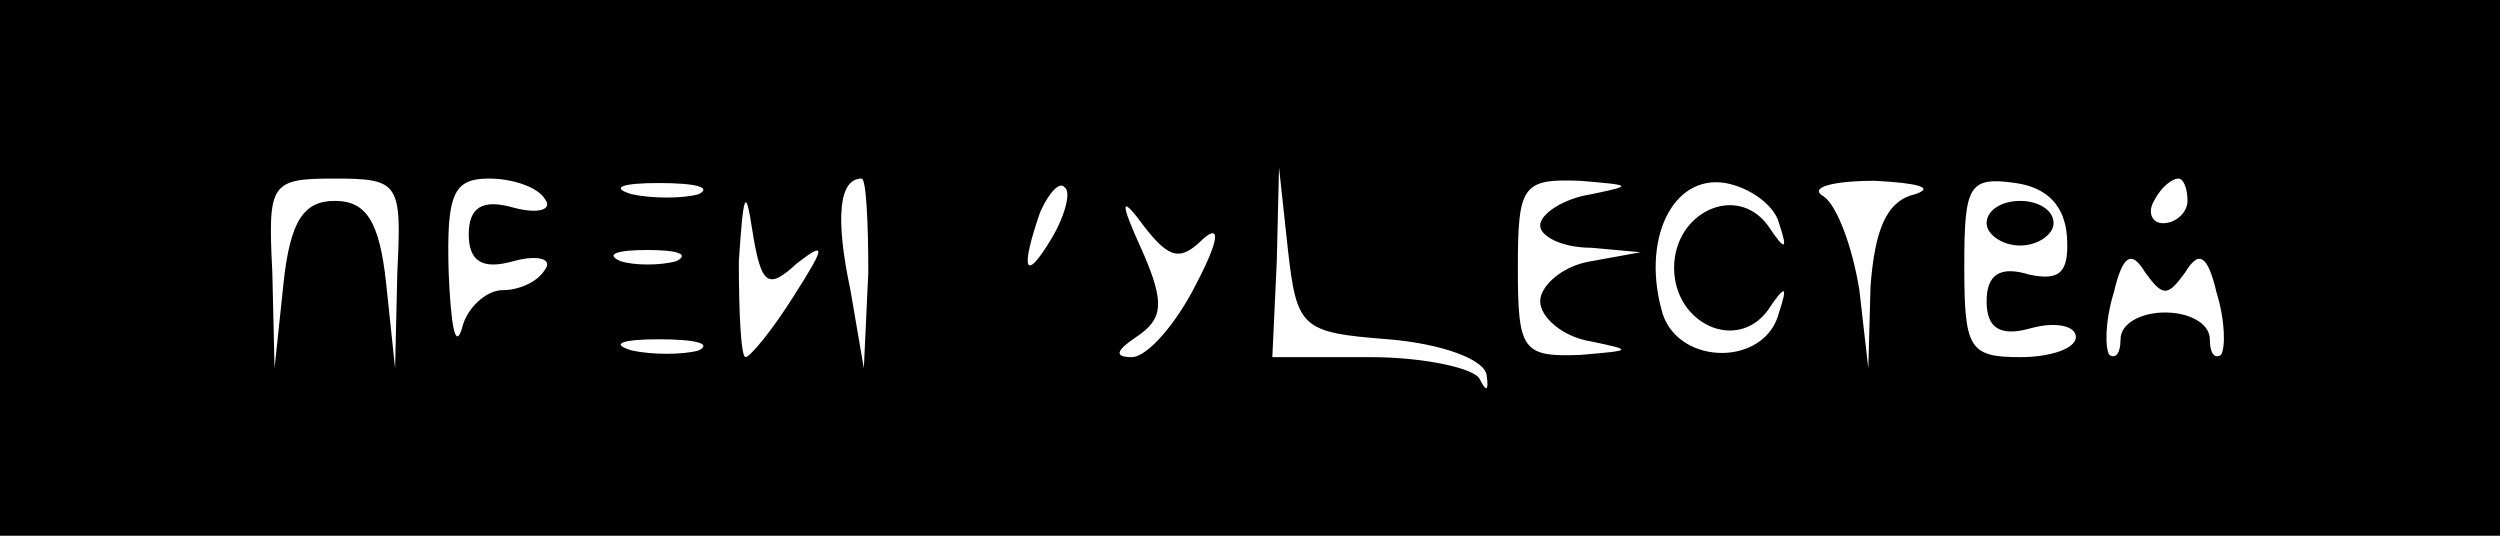 <?xml version="1.0" standalone="no"?>
<!DOCTYPE svg PUBLIC "-//W3C//DTD SVG 20010904//EN"
 "http://www.w3.org/TR/2001/REC-SVG-20010904/DTD/svg10.dtd">
<svg version="1.0" xmlns="http://www.w3.org/2000/svg"
 width="112pt" height="24pt" viewBox="0 0 112 24"
 preserveAspectRatio="xMidYMid meet">

<g transform="translate(0,24) scale(0.1,-0.1)"
fill="#000000" stroke="none">
<path d="M0 120 l0 -120 560 0 560 0 0 120 0 120 -560 0 -560 0 0 -120z m178
-2 l-1 -43 -4 38 c-3 28 -9 37 -23 37 -14 0 -20 -9 -23 -37 l-4 -38 -1 43 c-2
40 -1 42 28 42 29 0 30 -2 28 -42z m66 33 c4 -5 -3 -7 -14 -4 -14 4 -20 0 -20
-12 0 -12 6 -16 20 -12 11 3 18 1 14 -4 -3 -5 -11 -9 -19 -9 -7 0 -16 -8 -18
-17 -3 -10 -5 1 -6 25 -1 35 2 42 18 42 11 0 22 -4 25 -9z m69 2 c-7 -2 -21
-2 -30 0 -10 3 -4 5 12 5 17 0 24 -2 18 -5z m44 -31 c13 10 13 8 -1 -14 -10
-16 -20 -28 -22 -28 -2 0 -3 19 -3 43 2 30 3 34 6 14 4 -25 7 -27 20 -15z m32
-4 l-2 -43 -6 35 c-7 33 -5 50 5 50 2 0 3 -19 3 -42z m82 15 c-12 -20 -14 -14
-5 12 4 9 9 14 11 11 3 -2 0 -13 -6 -23z m151 -45 c24 -2 43 -9 44 -16 1 -7 0
-8 -3 -2 -2 5 -25 10 -49 10 l-44 0 2 43 1 42 4 -37 c4 -35 6 -37 45 -40z m91
65 c-13 -2 -23 -9 -23 -14 0 -5 10 -10 23 -10 l22 -2 -22 -4 c-13 -2 -23 -11
-23 -18 0 -7 10 -16 23 -18 19 -4 18 -4 -5 -6 -26 -1 -28 2 -28 39 0 37 2 40
28 39 23 -2 24 -2 5 -6z m84 -13 c4 -12 3 -13 -5 -1 -14 19 -42 6 -42 -19 0
-25 28 -38 42 -19 8 12 9 11 5 -1 -6 -24 -44 -24 -52 -1 -10 33 4 63 28 59 11
-2 22 -10 24 -18z m61 13 c-13 -3 -18 -16 -20 -41 l-1 -37 -4 35 c-3 19 -10
38 -16 42 -7 4 4 7 23 7 19 -1 27 -3 18 -6z m68 -19 c1 -16 -3 -20 -17 -17
-13 4 -19 0 -19 -12 0 -12 6 -16 20 -12 11 3 20 1 20 -4 0 -5 -11 -9 -25 -9
-23 0 -25 4 -25 41 0 36 2 40 23 37 14 -2 22 -10 23 -24z m54 16 c0 -5 -5 -10
-11 -10 -5 0 -7 5 -4 10 3 6 8 10 11 10 2 0 4 -4 4 -10z m-441 -17 c8 7 7 -1
-3 -20 -9 -18 -22 -33 -29 -33 -8 0 -7 3 2 9 12 8 13 15 3 38 -11 24 -10 26 1
11 11 -14 16 -15 26 -5z m-236 -10 c-7 -2 -19 -2 -25 0 -7 3 -2 5 12 5 14 0
19 -2 13 -5z m676 -5 c6 10 10 8 14 -9 4 -13 4 -25 2 -28 -3 -2 -5 1 -5 7 0 7
-9 12 -20 12 -11 0 -20 -5 -20 -12 0 -6 -2 -9 -5 -7 -2 3 -2 15 2 28 4 17 8
19 14 9 8 -11 10 -11 18 0z m-666 -35 c-7 -2 -21 -2 -30 0 -10 3 -4 5 12 5 17
0 24 -2 18 -5z"/>
<path d="M890 140 c0 -5 7 -10 15 -10 8 0 15 5 15 10 0 6 -7 10 -15 10 -8 0
-15 -4 -15 -10z"/>
</g>
</svg>
